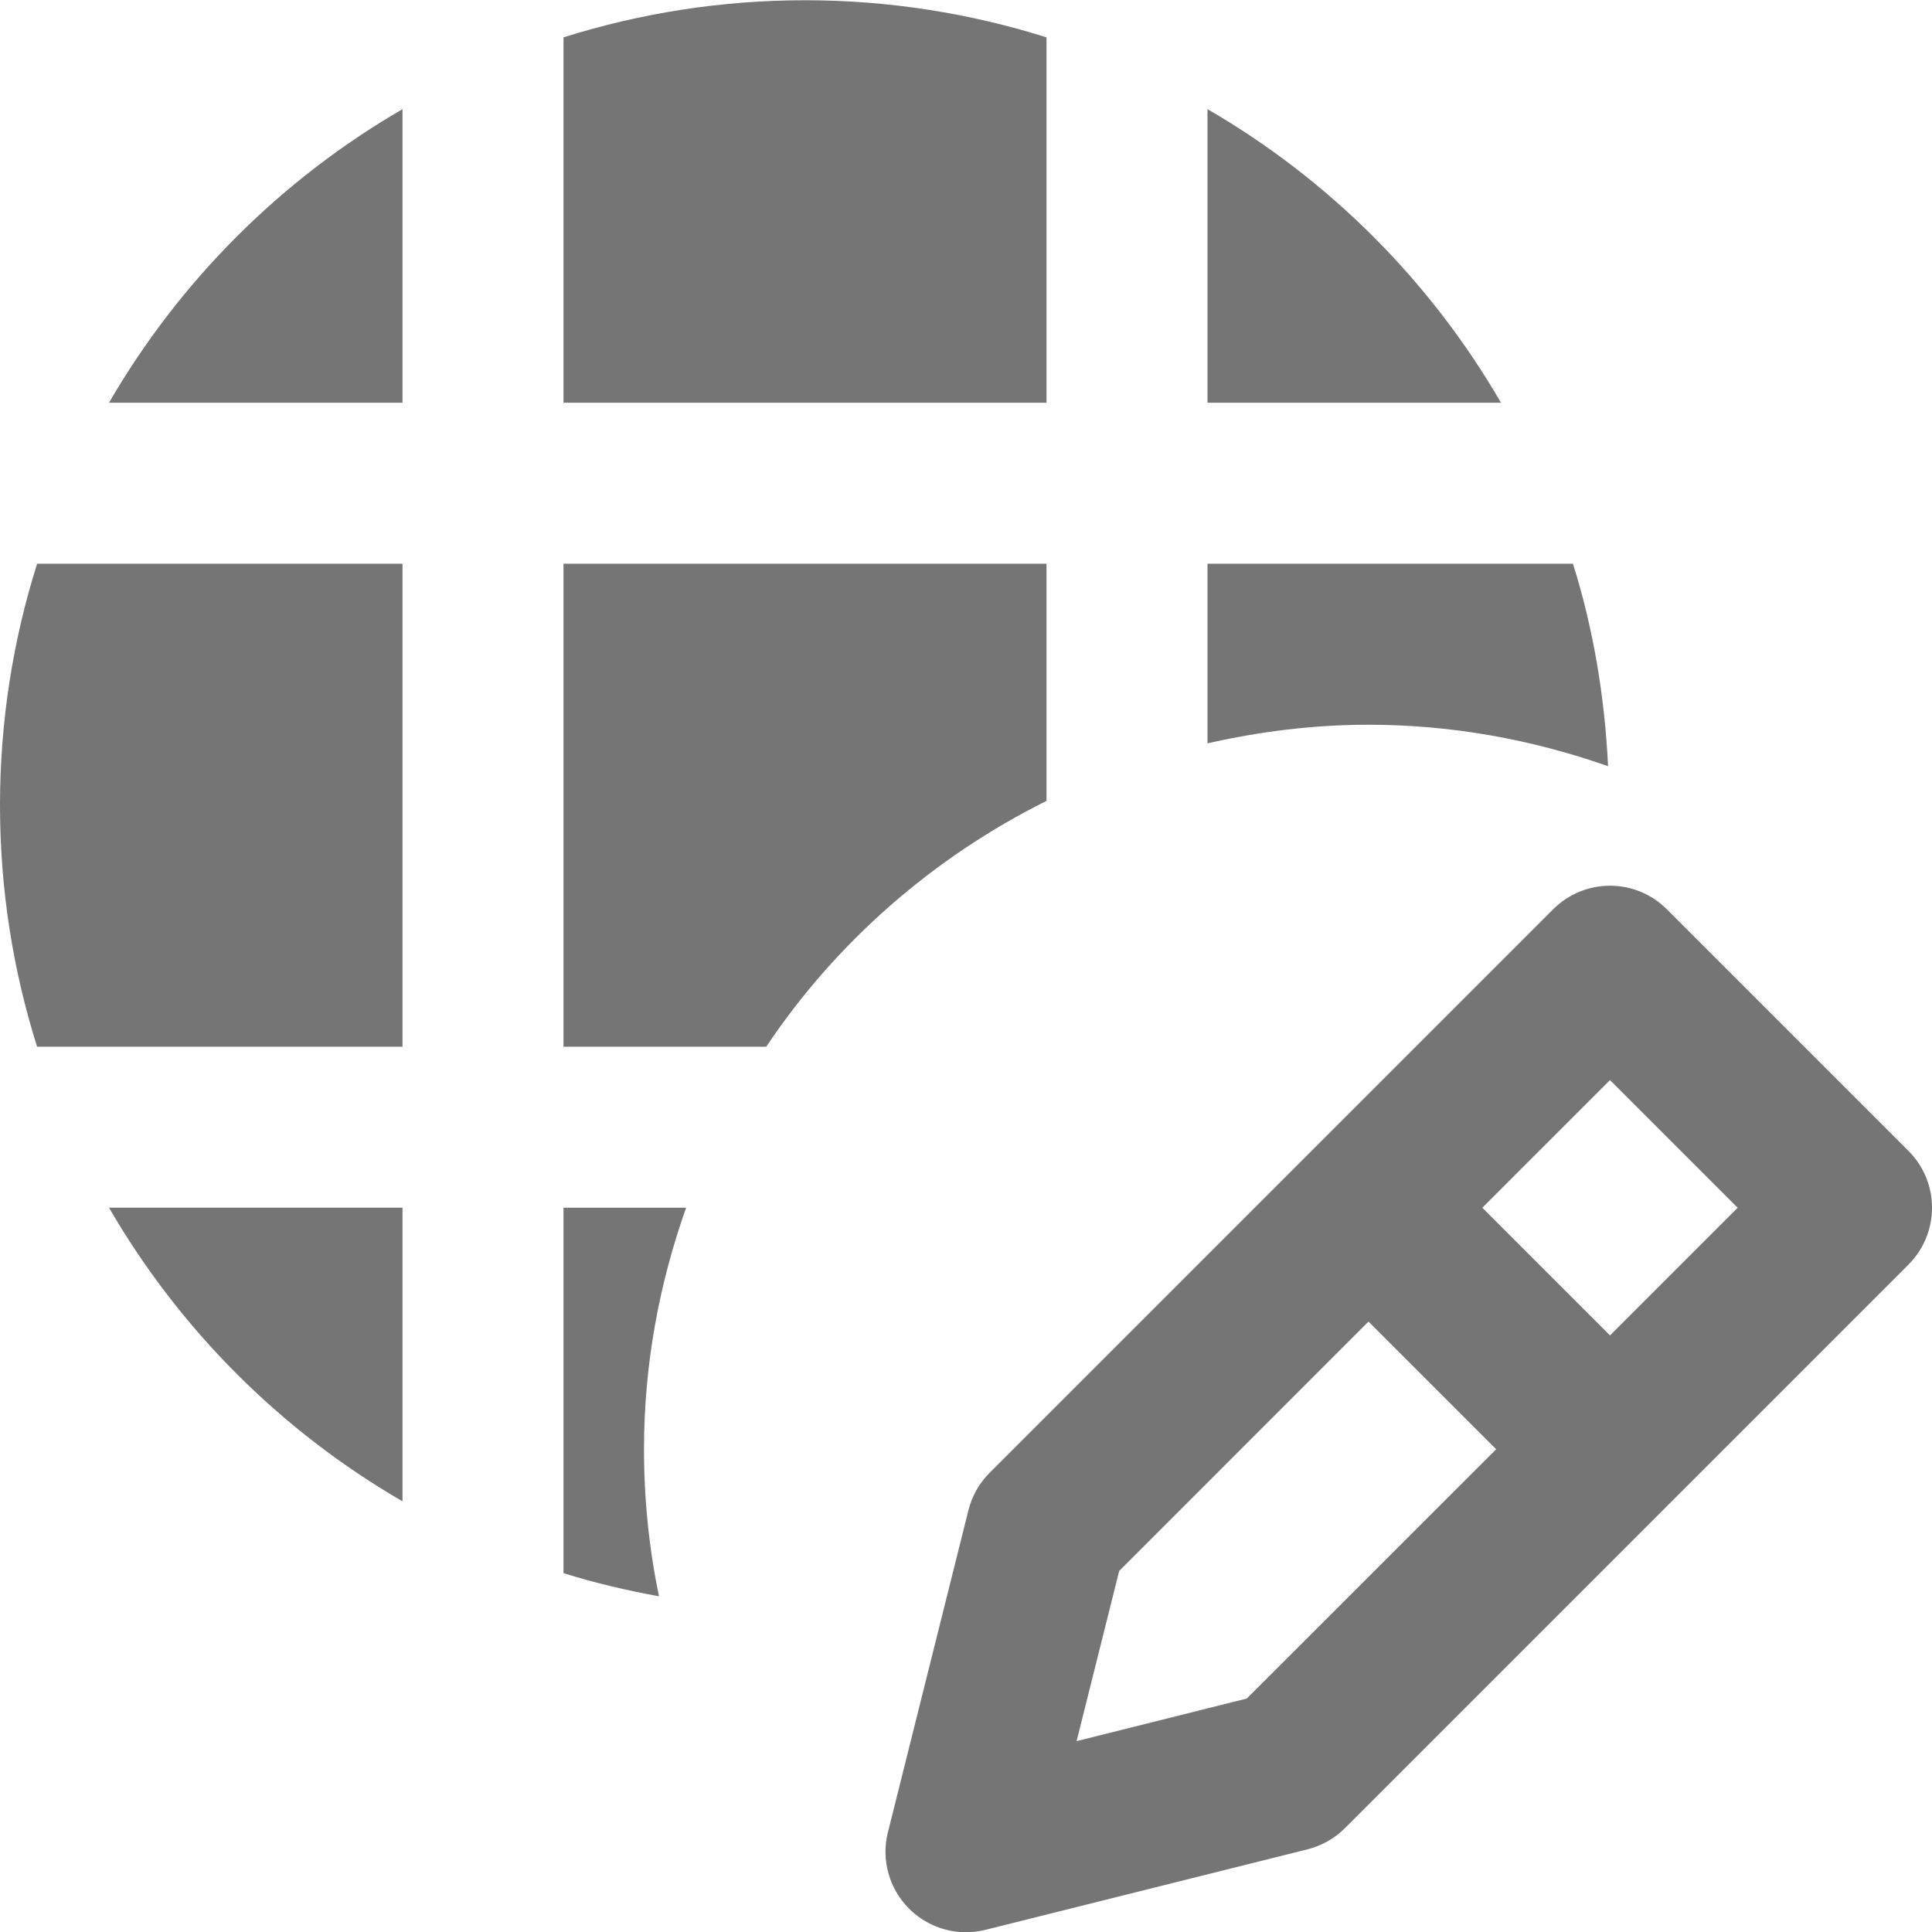 <?xml version="1.0" encoding="utf-8"?>
<!-- Generator: Adobe Illustrator 17.1.0, SVG Export Plug-In . SVG Version: 6.00 Build 0)  -->
<!DOCTYPE svg PUBLIC "-//W3C//DTD SVG 1.1//EN" "http://www.w3.org/Graphics/SVG/1.1/DTD/svg11.dtd">
<svg version="1.1" xmlns="http://www.w3.org/2000/svg" xmlns:xlink="http://www.w3.org/1999/xlink" x="0px" y="0px" width="24px"
	 height="24px" viewBox="0 0 24 24" enable-background="new 0 0 24 24" xml:space="preserve">
<g id="Frame_-_24px">
	<rect fill="none" width="24" height="24"/>
</g>
<g id="Filled_Icons">
	<g>
		<path fill="#757575" d="M13,7.003H7v6h2.518c0.87-1.3,2.073-2.352,3.482-3.054V7.003z"/>
		<path fill="#757575" d="M19.976,9.518c-0.042-0.871-0.185-1.716-0.436-2.515H15v2.231c0.644-0.146,1.312-0.231,2-0.231
			C18.045,9.003,19.043,9.19,19.976,9.518z"/>
		<path fill="#757575" d="M15,1.356v3.647h3.646C17.77,3.492,16.512,2.232,15,1.356z"/>
		<path fill="#757575" d="M7,15.003v4.539c0.385,0.121,0.783,0.214,1.186,0.288C8.064,19.24,8,18.629,8,18.003
			c0-1.054,0.19-2.06,0.523-3H7z"/>
		<path fill="#757575" d="M5,18.65v-3.648H1.354C2.23,16.514,3.488,17.774,5,18.65z"/>
		<path fill="#757575" d="M0,10.003c0,1.045,0.162,2.053,0.461,3H5v-6H0.461C0.162,7.951,0,8.958,0,10.003z"/>
		<path fill="#757575" d="M13,0.464c-0.947-0.298-1.955-0.461-3-0.461S7.947,0.166,7,0.464v4.539h6V0.464z"/>
		<path fill="#757575" d="M1.354,5.003H5V1.356C3.488,2.232,2.23,3.492,1.354,5.003z"/>
		<path fill="#757575" d="M23.707,14.296l-3-3c-0.391-0.391-1.023-0.391-1.414,0l-7,7c-0.128,0.128-0.219,0.289-0.263,0.465l-1,4
			c-0.086,0.341,0.015,0.701,0.263,0.949c0.189,0.189,0.445,0.293,0.707,0.293c0.081,0,0.162-0.01,0.242-0.03l4-1
			c0.176-0.044,0.337-0.135,0.465-0.263l7-7C24.098,15.319,24.098,14.686,23.707,14.296z M15.488,21.1l-2.114,0.529l0.529-2.114
			L17,16.417l1.586,1.586L15.488,21.1z M20,16.589l-1.586-1.586L20,13.417l1.586,1.586L20,16.589z"/>
	</g>
</g>
</svg>
